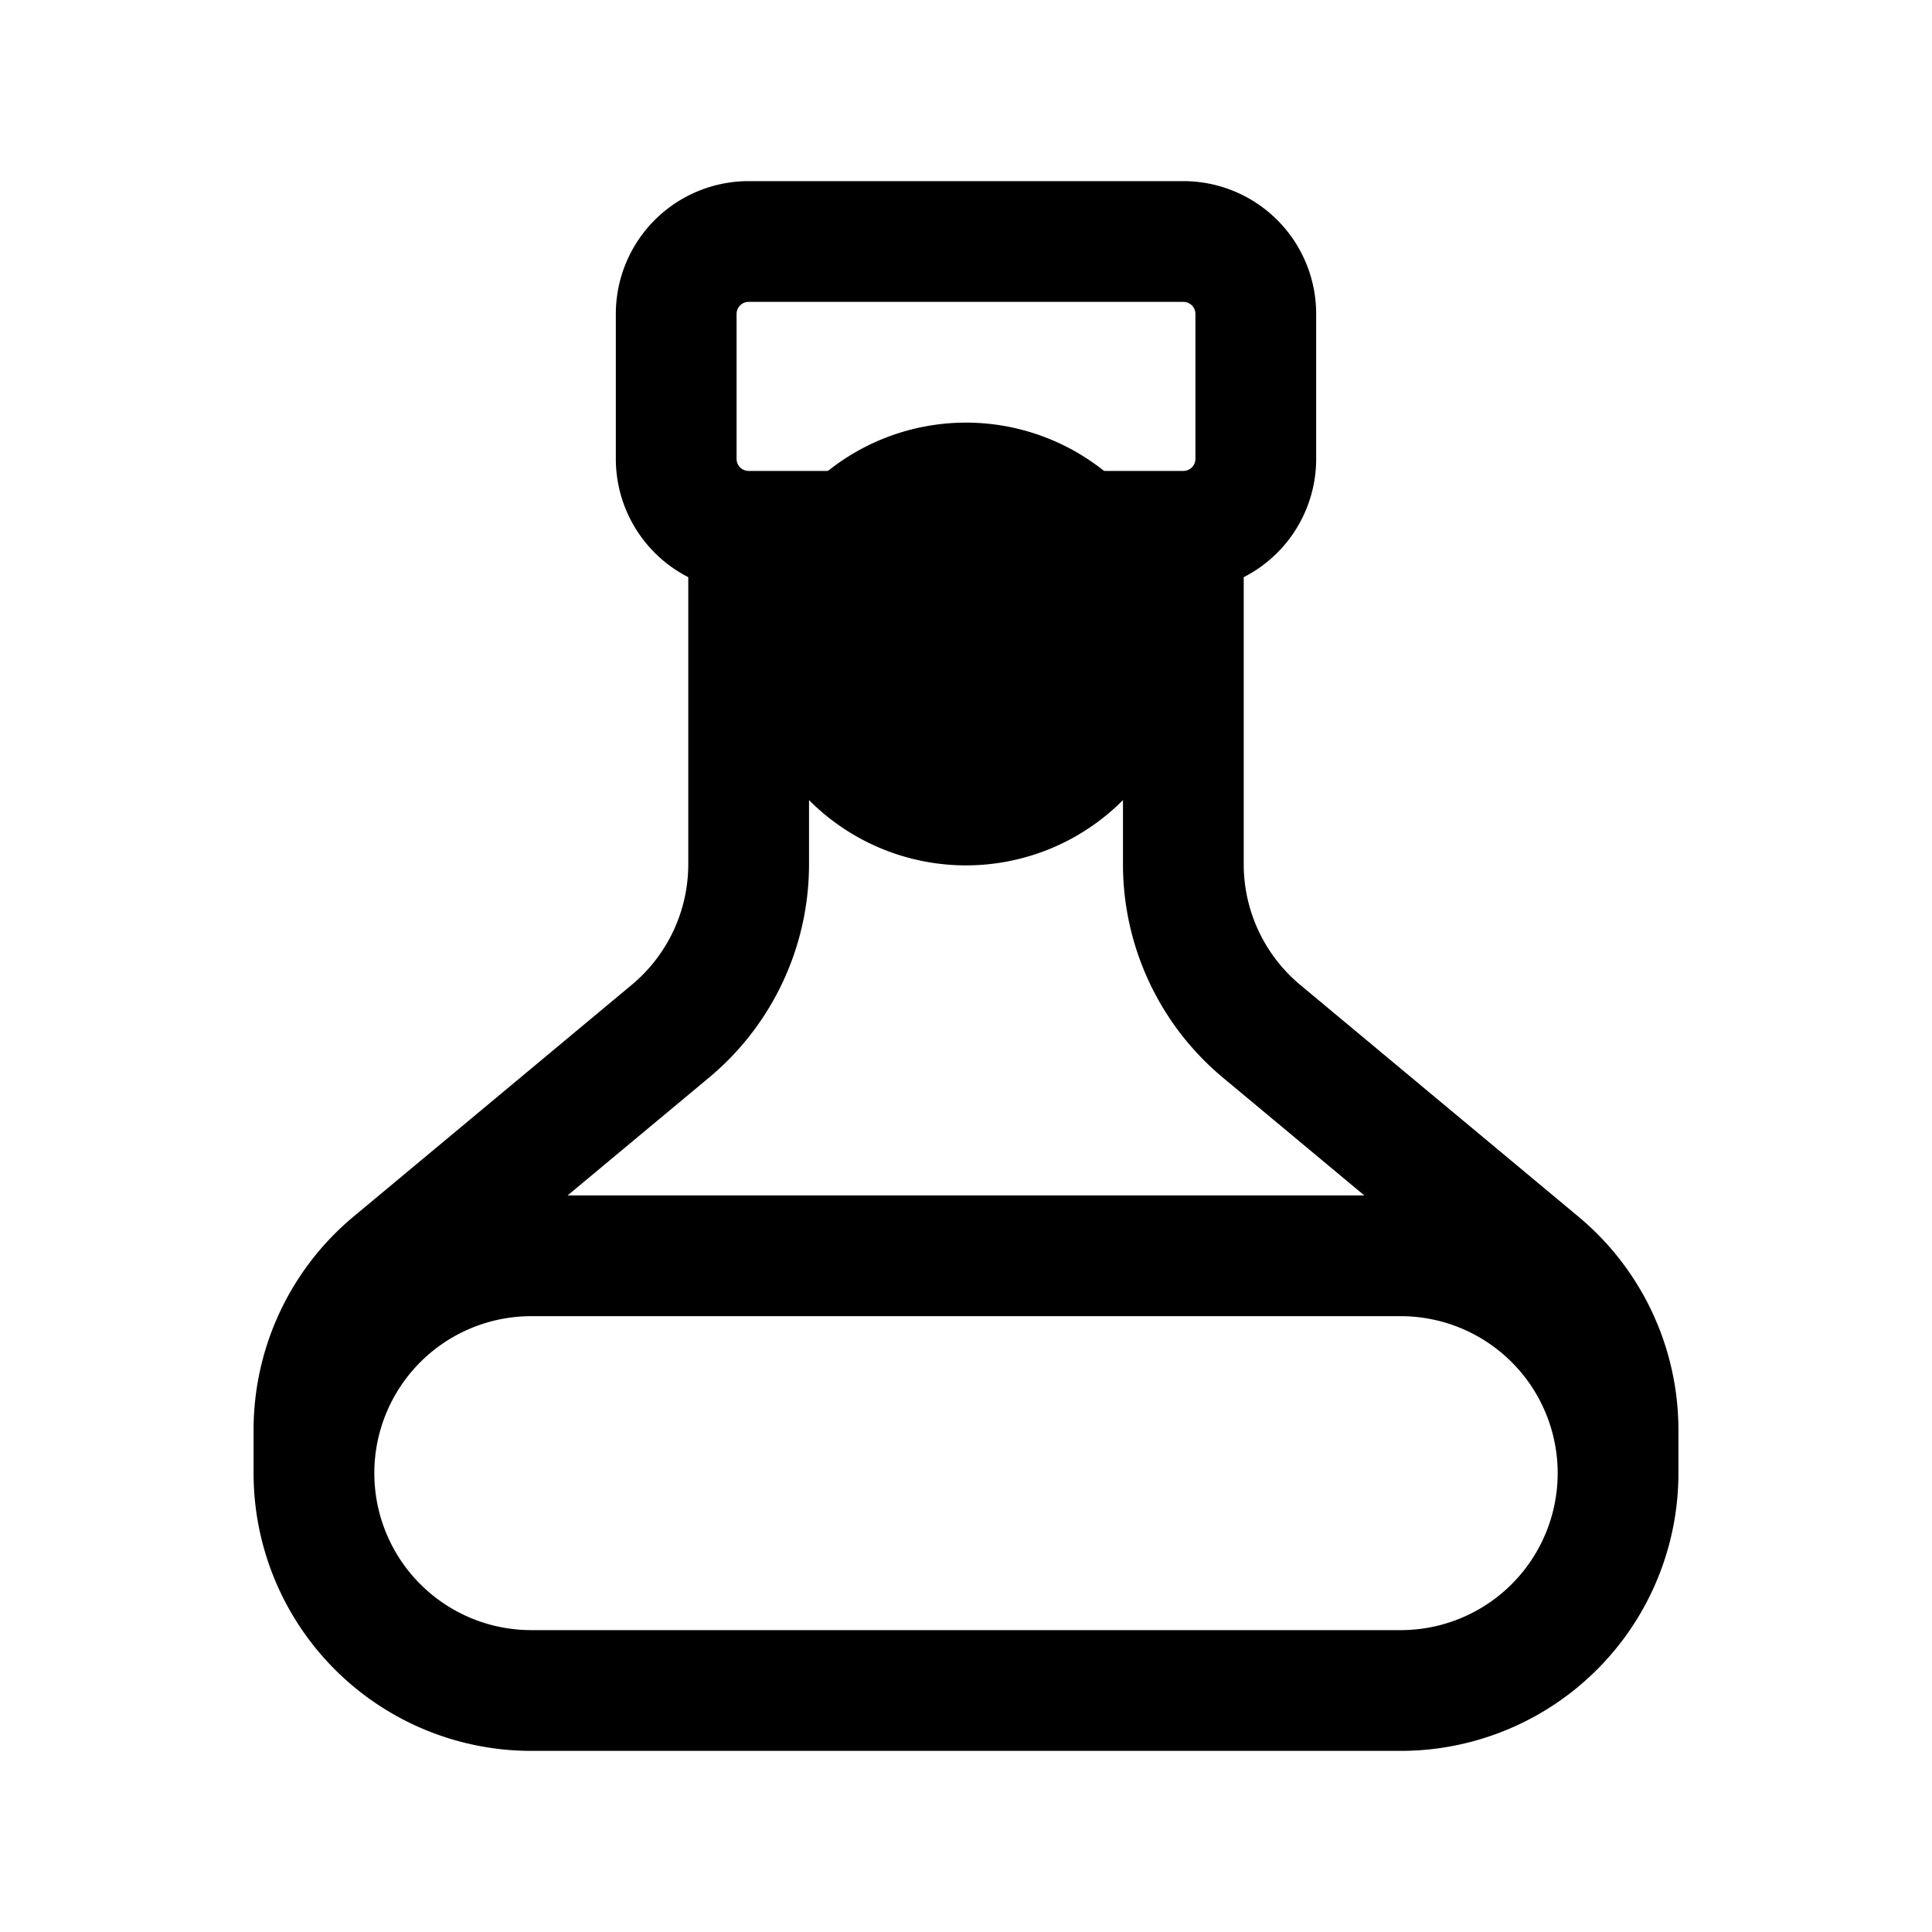 <svg xmlns="http://www.w3.org/2000/svg" fill="none" viewBox="0 0 24 24" stroke-width="1.5" stroke="currentColor" aria-hidden="true" data-slot="icon">
  <path fill="color(display-p3 .769 .894 .337)" d="M14 8a2 2 0 1 1-4 0 2 2 0 0 1 4 0"/>
  <path stroke-linejoin="round" d="M20.1 18.3a2.7 2.7 0 0 0-2.7-2.7H6.6a2.7 2.7 0 0 0-2.7 2.7m16.2 0a2.7 2.7 0 0 1-2.7 2.7H6.6a2.7 2.7 0 0 1-2.7-2.7m16.2 0v-.535a2.7 2.7 0 0 0-.972-2.075l-3.457-2.88a2.7 2.7 0 0 1-.971-2.075V6.6M3.9 18.3v-.535a2.7 2.7 0 0 1 .971-2.075l3.457-2.88a2.7 2.7 0 0 0 .972-2.075V6.6m0 0h5.4m-5.4 0a.9.9 0 0 1-.9-.9V3.9a.9.9 0 0 1 .9-.9h5.4a.9.9 0 0 1 .9.9v1.8a.9.9 0 0 1-.9.9"/>
</svg>
